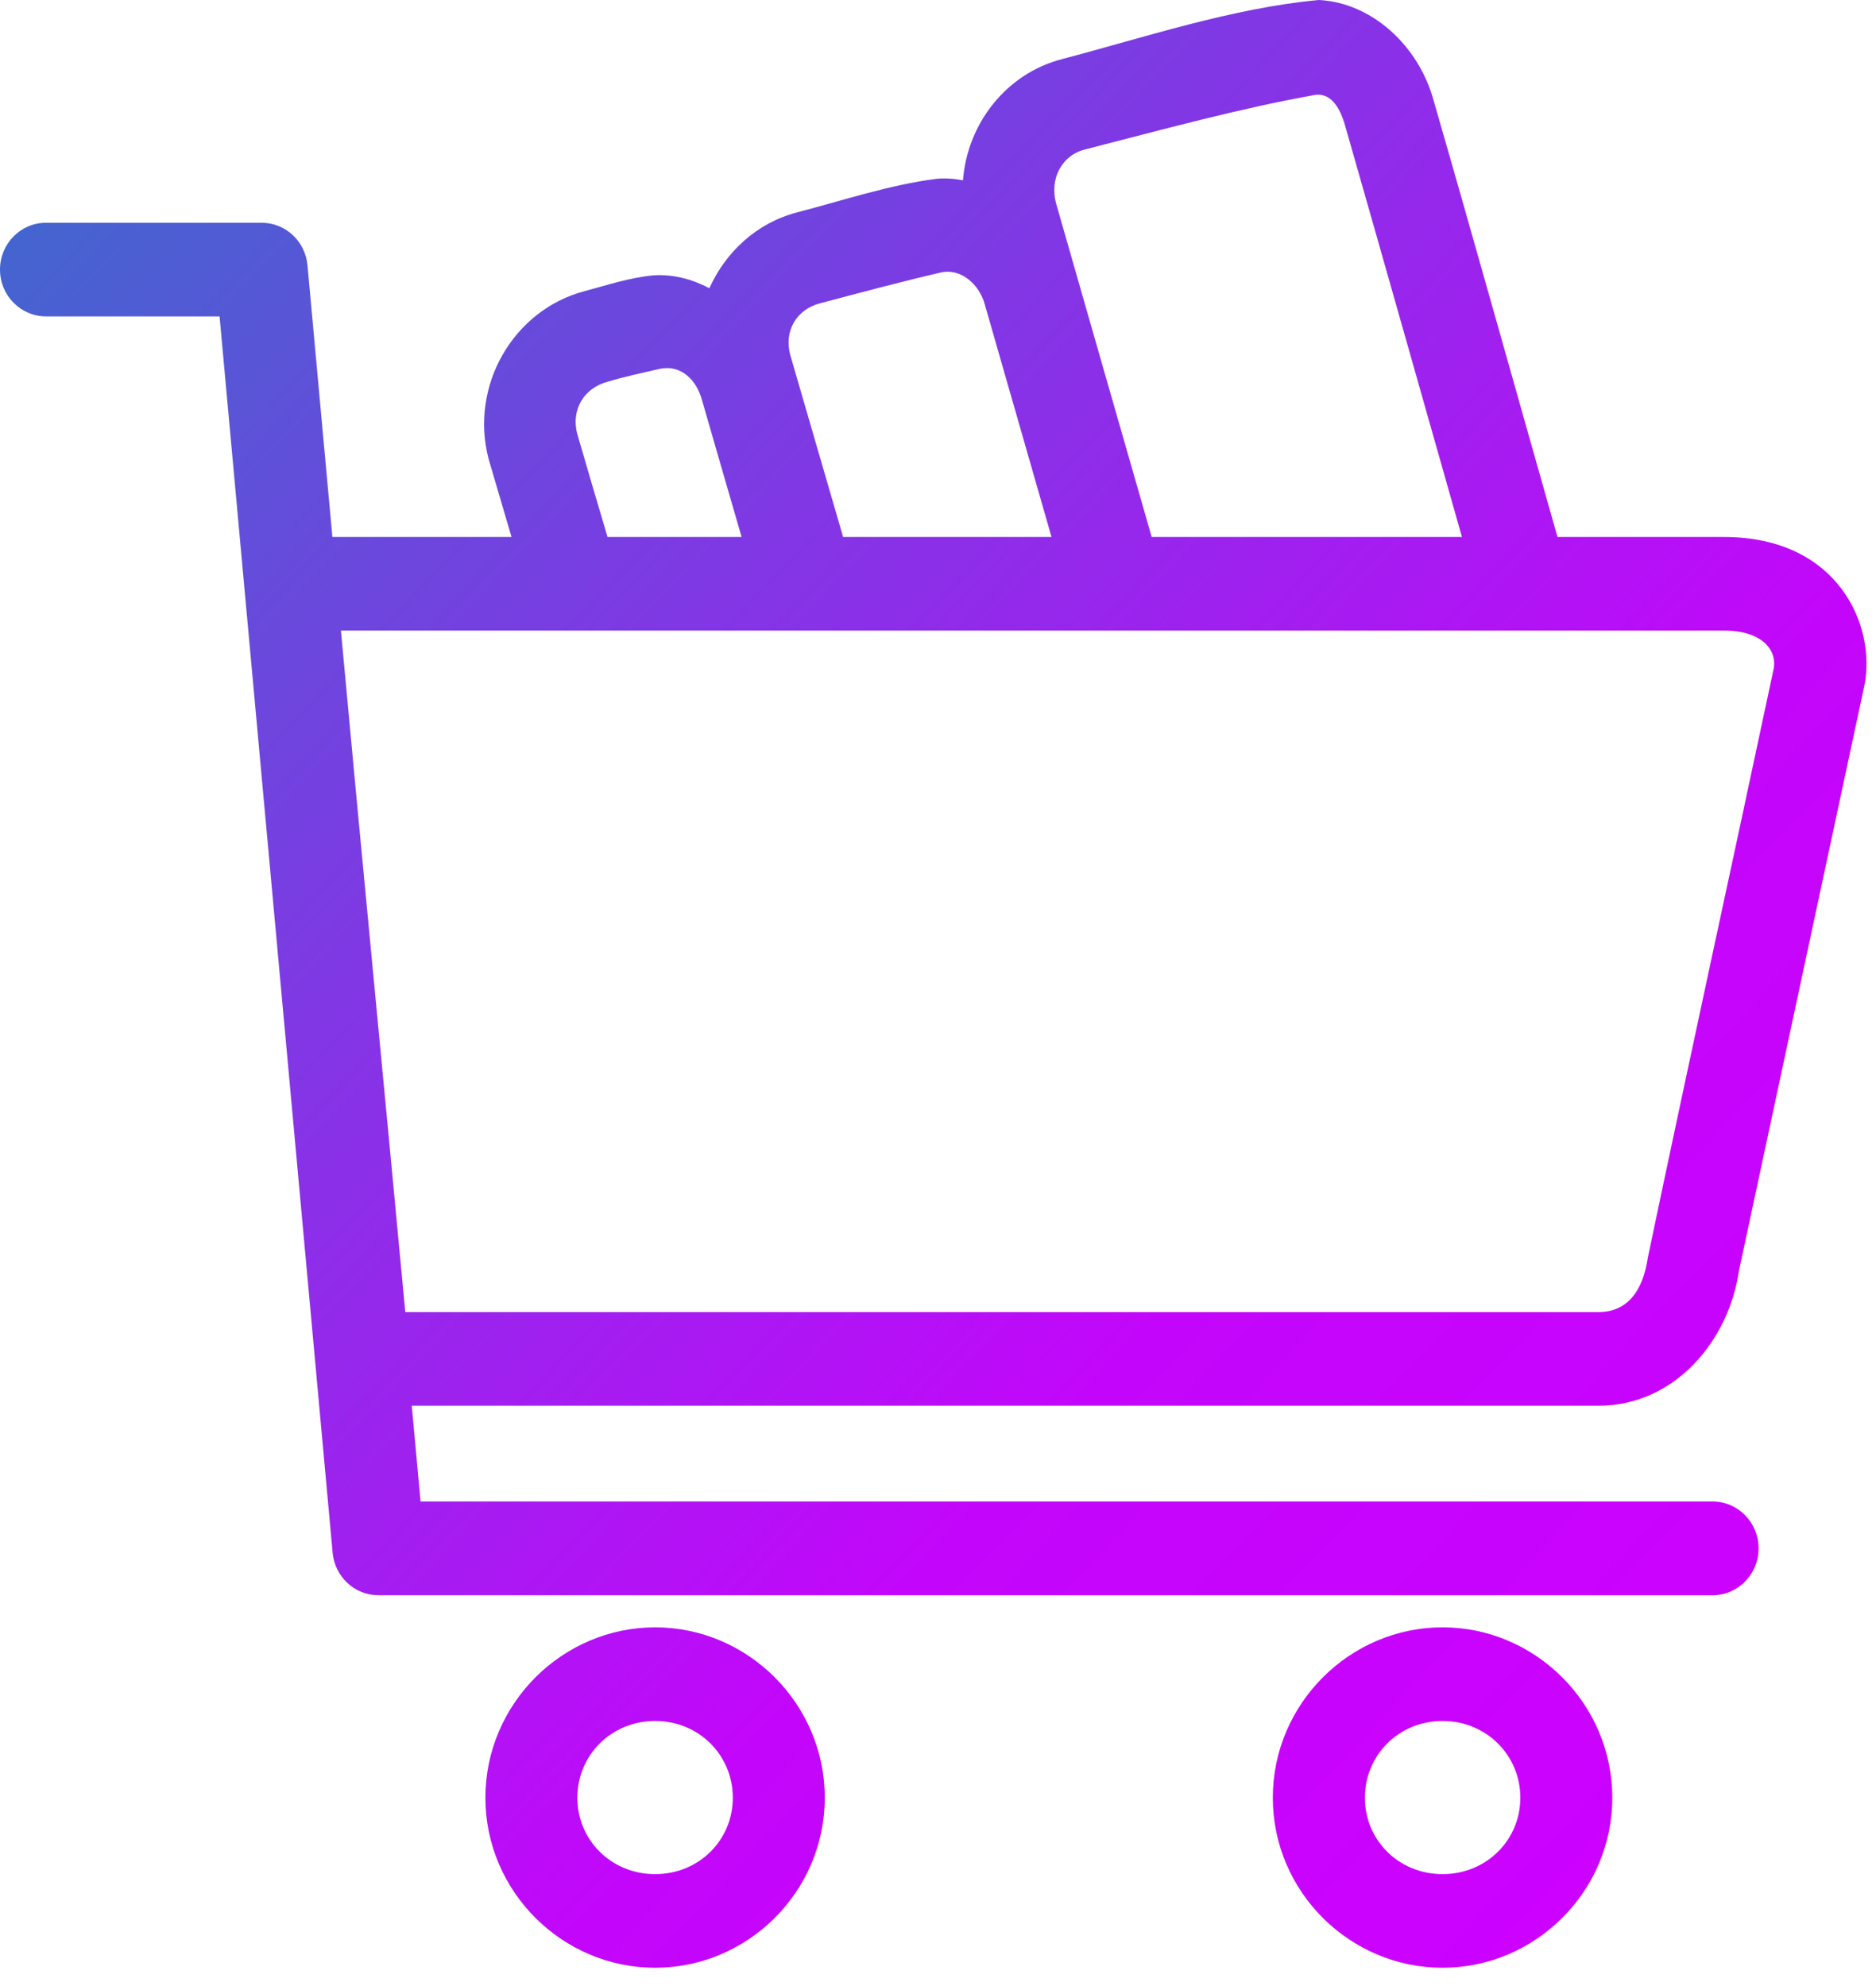 <svg width="51" height="54" viewBox="0 0 51 54" fill="none" xmlns="http://www.w3.org/2000/svg">
<path d="M35.855 0C33.507 0.215 31.075 1.029 28.882 1.604C27.346 1.998 26.295 3.373 26.179 4.903C25.943 4.86 25.701 4.837 25.449 4.863C24.192 5.025 22.933 5.444 21.665 5.776C20.568 6.063 19.726 6.853 19.285 7.837C18.81 7.587 18.303 7.455 17.771 7.486C17.118 7.548 16.541 7.743 15.881 7.919C13.945 8.438 12.769 10.493 13.279 12.466C13.486 13.176 13.697 13.888 13.906 14.6H9.036L8.359 7.213C8.3 6.558 7.76 6.057 7.114 6.057H1.255C0.561 6.054 -0.003 6.628 9.75501e-06 7.335C0.003 8.038 0.565 8.605 1.255 8.603H5.969L9.043 42.218C9.102 42.873 9.642 43.374 10.288 43.374H46.553C47.247 43.377 47.81 42.803 47.808 42.096C47.806 41.392 47.244 40.823 46.553 40.825H11.433L11.194 38.222H43.452C45.548 38.222 47.002 36.43 47.273 34.557C48.411 29.25 49.549 23.931 50.686 18.63C51.006 17.026 49.983 14.6 46.865 14.6H42.341C41.217 10.646 40.115 6.685 38.975 2.737C38.566 1.235 37.287 0.072 35.855 0ZM35.767 2.578C36.101 2.546 36.395 2.765 36.587 3.483C37.645 7.184 38.693 10.894 39.744 14.6H31.309C30.462 11.643 29.488 8.256 28.706 5.515C28.537 4.869 28.853 4.229 29.492 4.065C31.551 3.538 33.723 2.94 35.767 2.578H35.767ZM25.579 7.409C26.116 7.285 26.627 7.725 26.777 8.294C27.381 10.396 27.984 12.498 28.586 14.6H22.92L21.482 9.647C21.31 8.997 21.651 8.415 22.293 8.247C23.435 7.944 24.578 7.64 25.579 7.409ZM17.92 10.032C18.516 9.898 18.945 10.336 19.092 10.905C19.445 12.133 19.804 13.37 20.161 14.6H16.516C16.228 13.635 15.969 12.747 15.688 11.78C15.526 11.132 15.878 10.551 16.516 10.38C16.977 10.241 17.451 10.142 17.92 10.032ZM9.268 17.146H46.865C47.892 17.14 48.355 17.677 48.203 18.255C47.075 23.563 45.91 28.877 44.8 34.182C44.662 35.134 44.217 35.676 43.452 35.676H11.018C10.441 29.499 9.836 23.324 9.268 17.146ZM17.81 44.247C15.291 44.247 13.196 46.324 13.196 48.879C13.196 51.434 15.291 53.503 17.81 53.503C20.329 53.503 22.422 51.434 22.422 48.879C22.422 46.324 20.329 44.247 17.81 44.247ZM39.216 44.247C36.697 44.247 34.602 46.324 34.602 48.879C34.602 51.434 36.697 53.503 39.216 53.503C41.736 53.503 43.831 51.434 43.831 48.879C43.831 46.324 41.736 44.247 39.216 44.247ZM17.81 46.793C19.006 46.793 19.922 47.728 19.922 48.879C19.922 50.029 19.006 50.957 17.81 50.957C16.614 50.957 15.696 50.029 15.696 48.879C15.696 47.728 16.614 46.793 17.81 46.793ZM39.216 46.793C40.412 46.793 41.331 47.728 41.331 48.879C41.331 50.029 40.412 50.957 39.216 50.957C38.02 50.957 37.105 50.029 37.105 48.879C37.105 47.728 38.02 46.793 39.216 46.793Z" fill="url(#paint0_linear)"/>
<defs>
<linearGradient id="paint0_linear" x1="2.809" y1="2.962" x2="48.439" y2="46.237" gradientUnits="userSpaceOnUse">
<stop stop-color="#4266CF"/>
<stop offset="0.691" stop-color="#C306FB"/>
<stop offset="1" stop-color="#CC01FF"/>
</linearGradient>
</defs>
</svg>
